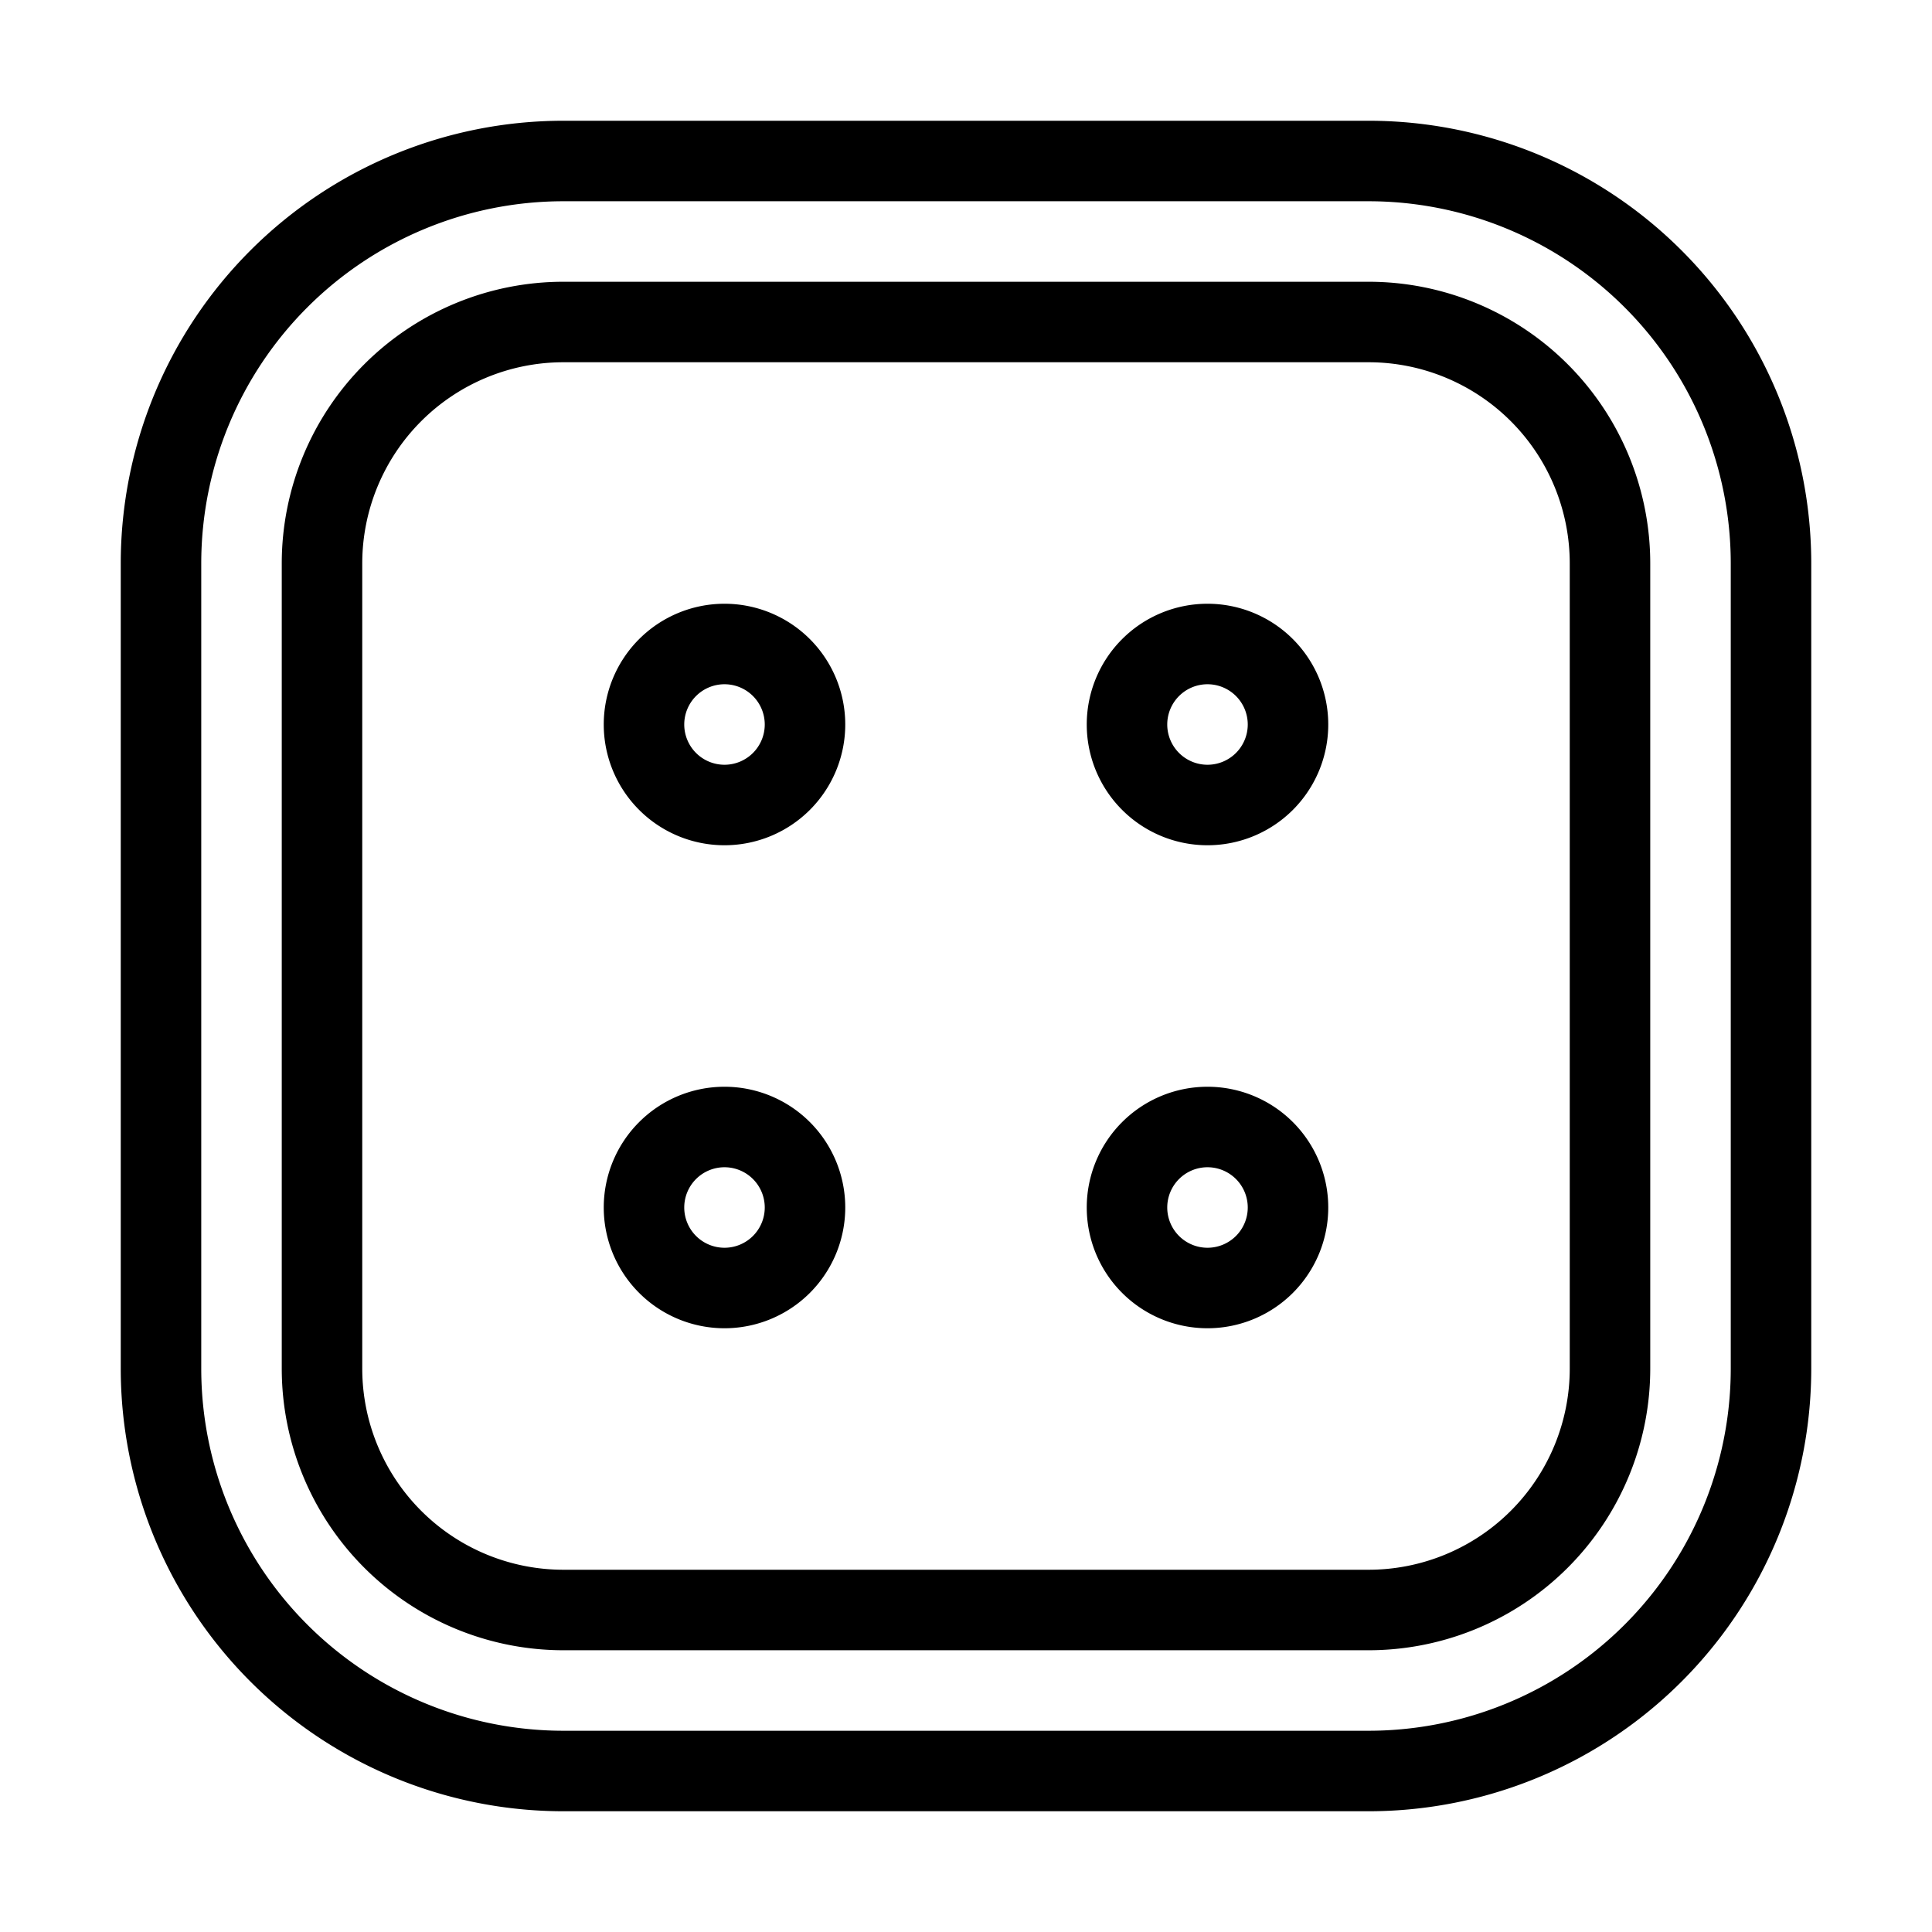 <svg xmlns="http://www.w3.org/2000/svg" viewBox="0 0 24 24" fill="none" stroke="currentColor"><path d="M15,14a1,1,0,1,0,1,1A1,1,0,0,0,15,14ZM9,8a1,1,0,1,0,1,1A1,1,0,0,0,9,8Zm0,6a1,1,0,1,0,1,1A1,1,0,0,0,9,14Zm6-6a1,1,0,1,0,1,1A1,1,0,0,0,15,8Zm2-6H7A5,5,0,0,0,2,7V17a5,5,0,0,0,5,5H17a5,5,0,0,0,5-5V7A5,5,0,0,0,17,2Zm3,15a3,3,0,0,1-3,3H7a3,3,0,0,1-3-3V7A3,3,0,0,1,7,4H17a3,3,0,0,1,3,3Z"/></svg>